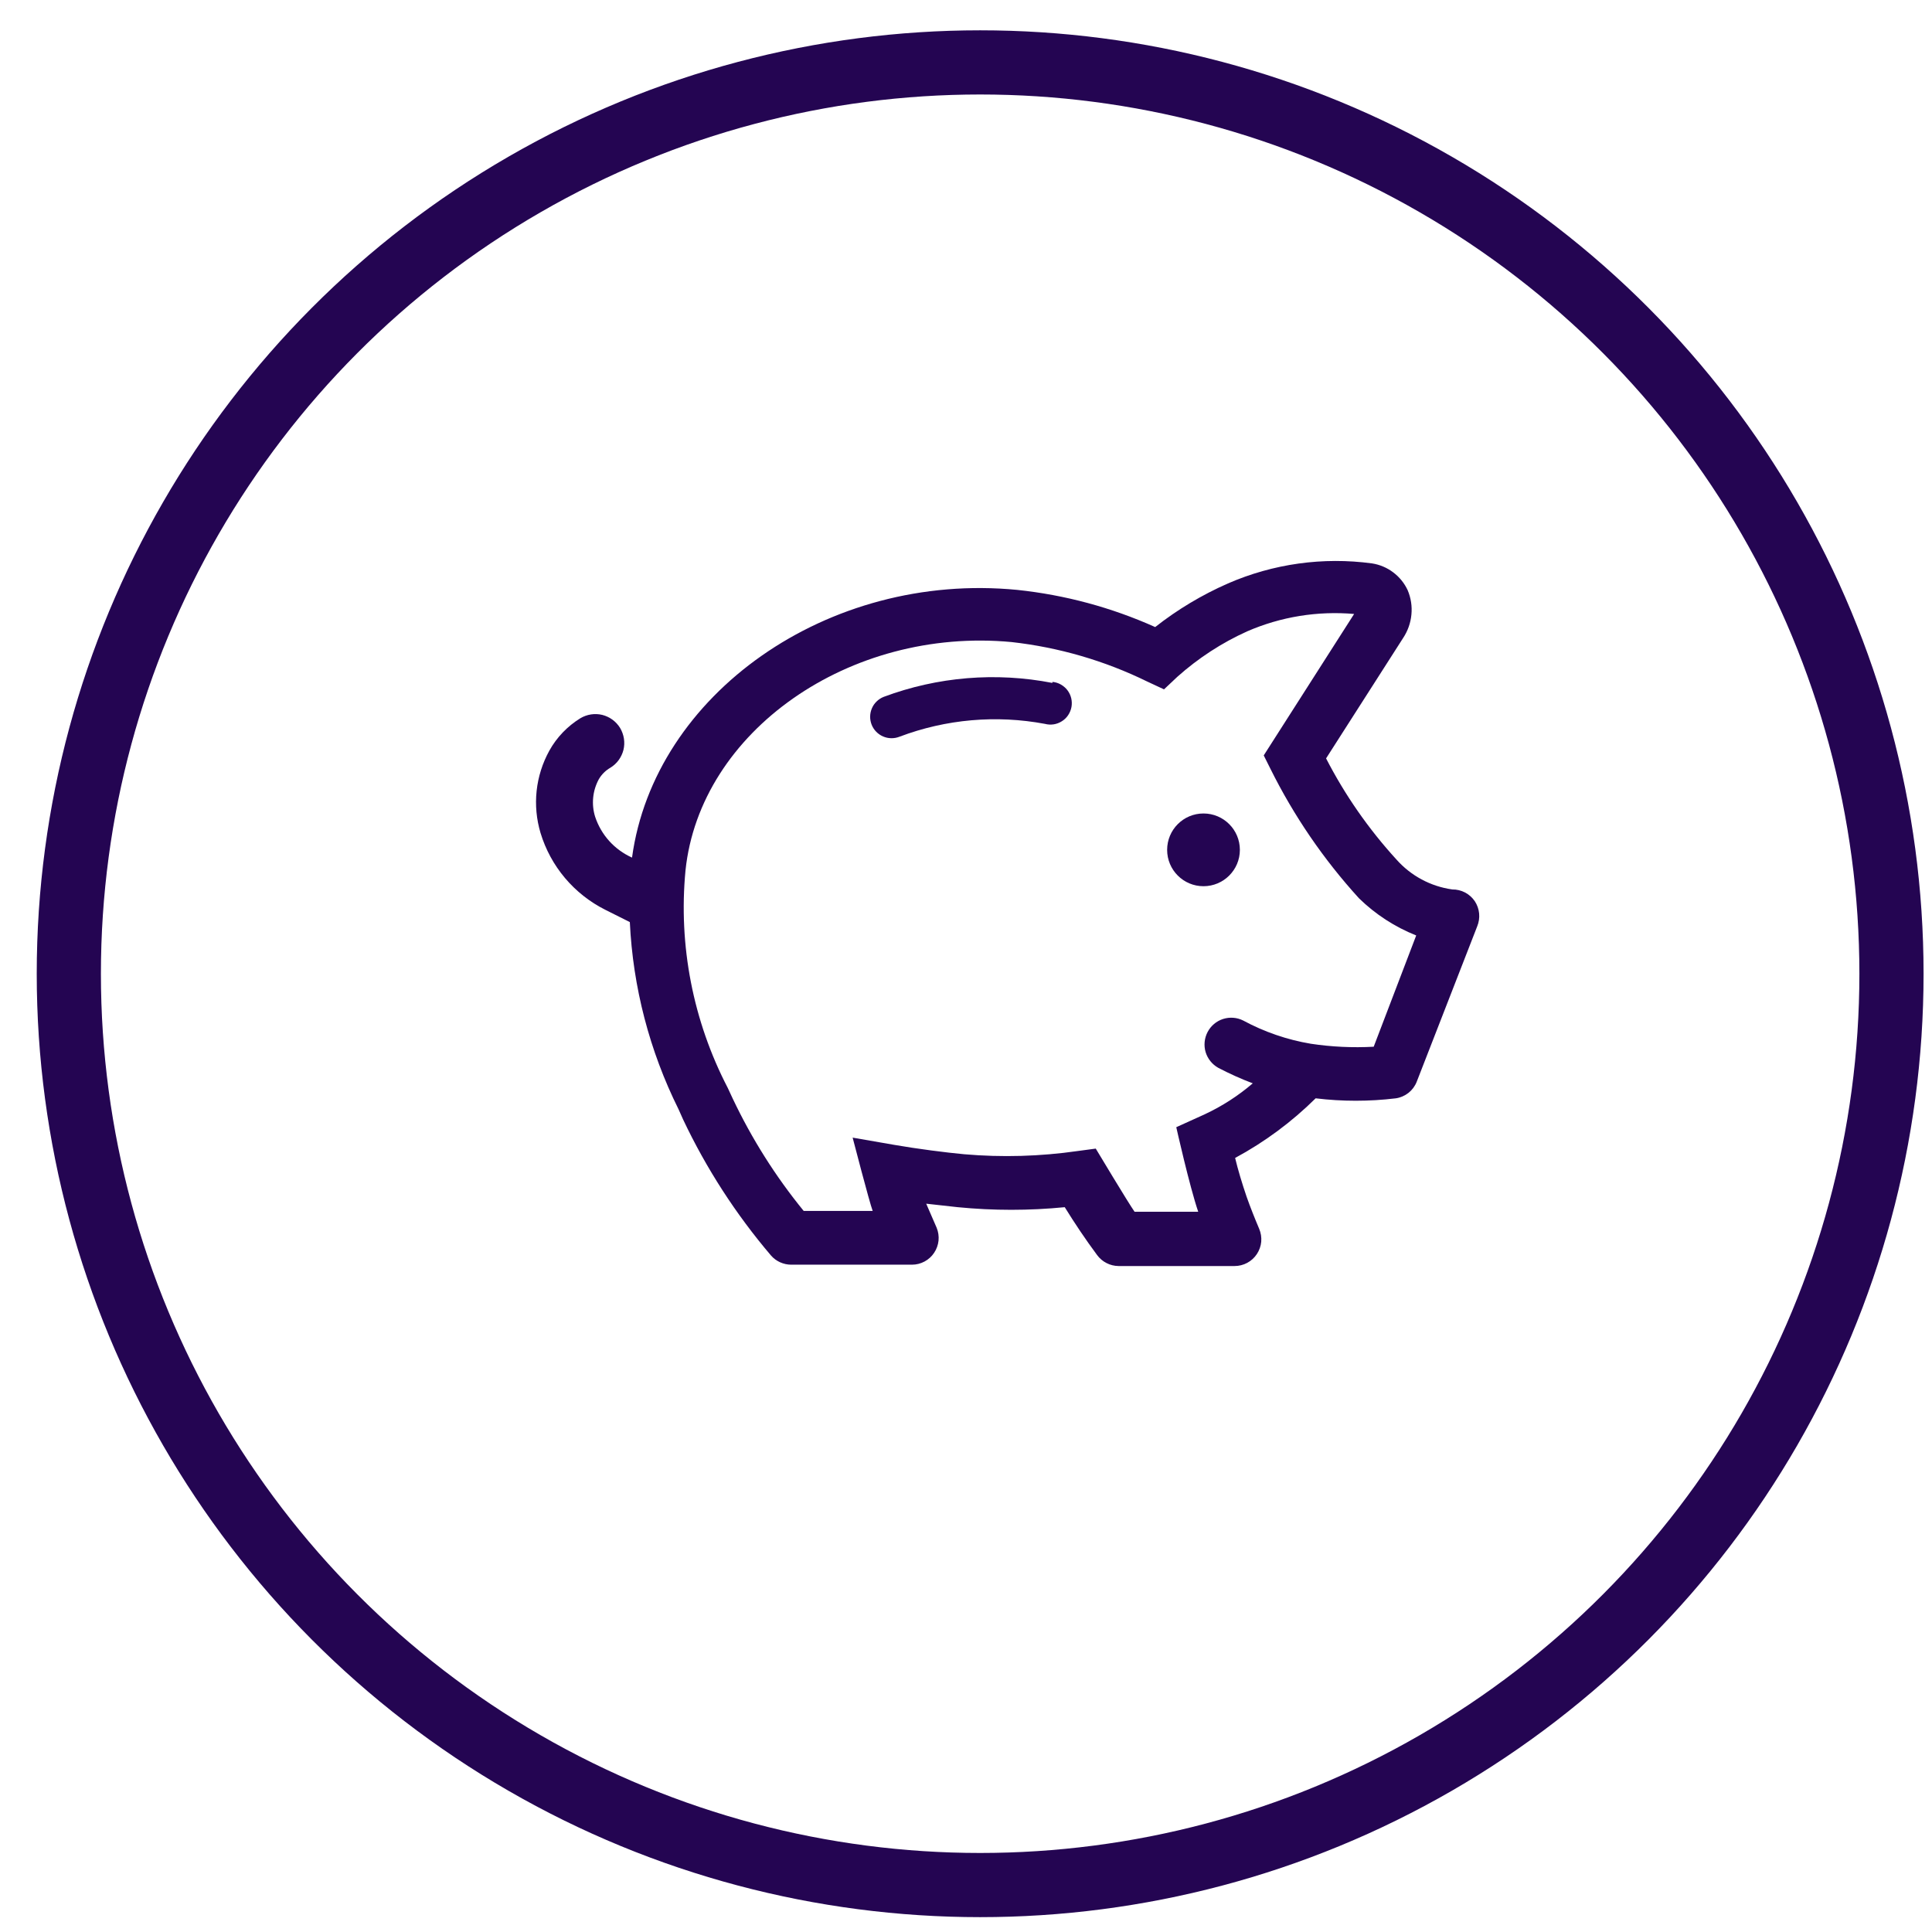 <svg width="37" height="37" viewBox="0 0 37 37" fill="none" xmlns="http://www.w3.org/2000/svg">
<circle cx="18.771" cy="18.648" r="17.453" stroke="#240552" stroke-width="1.229"/>
<g clip-path="url(#clip0_2301_30158)">
<path d="M20.155 13.079C19.074 12.868 17.956 12.96 16.923 13.346C16.873 13.366 16.828 13.395 16.789 13.433C16.75 13.47 16.719 13.515 16.698 13.565C16.655 13.664 16.653 13.777 16.693 13.879C16.733 13.98 16.812 14.061 16.912 14.104C17.011 14.147 17.124 14.149 17.226 14.109C18.114 13.773 19.078 13.688 20.012 13.863C20.067 13.878 20.124 13.88 20.18 13.872C20.236 13.863 20.289 13.843 20.337 13.812C20.385 13.782 20.426 13.742 20.457 13.695C20.488 13.648 20.51 13.595 20.52 13.539C20.53 13.483 20.528 13.426 20.515 13.371C20.502 13.316 20.477 13.264 20.443 13.219C20.409 13.174 20.365 13.137 20.316 13.109C20.267 13.081 20.212 13.064 20.155 13.059V13.079Z" fill="#240552"/>
<path d="M23.048 16.972C23.433 16.972 23.745 16.66 23.745 16.276C23.745 15.891 23.433 15.579 23.048 15.579C22.663 15.579 22.352 15.891 22.352 16.276C22.352 16.66 22.663 16.972 23.048 16.972Z" fill="#240552"/>
<path d="M28.244 17.259C28.196 17.189 28.132 17.131 28.057 17.092C27.982 17.053 27.898 17.033 27.813 17.034C27.399 16.976 27.02 16.773 26.743 16.46C26.21 15.877 25.757 15.226 25.396 14.524L26.871 12.219C26.96 12.085 27.015 11.931 27.03 11.771C27.046 11.611 27.021 11.45 26.958 11.302C26.895 11.167 26.8 11.05 26.681 10.961C26.562 10.871 26.424 10.813 26.277 10.79C25.339 10.663 24.384 10.796 23.516 11.174C23.018 11.393 22.55 11.673 22.123 12.009C21.285 11.633 20.393 11.393 19.48 11.297C15.848 10.943 12.529 13.3 12.104 16.424C11.938 16.349 11.789 16.241 11.668 16.107C11.546 15.972 11.454 15.813 11.397 15.64C11.36 15.522 11.348 15.398 11.36 15.275C11.372 15.151 11.409 15.032 11.468 14.923C11.521 14.832 11.597 14.756 11.689 14.703C11.751 14.665 11.805 14.616 11.848 14.557C11.891 14.498 11.922 14.432 11.94 14.361C11.957 14.291 11.96 14.217 11.949 14.146C11.938 14.074 11.913 14.005 11.876 13.942C11.838 13.88 11.788 13.826 11.73 13.783C11.671 13.74 11.605 13.709 11.534 13.691C11.463 13.674 11.39 13.671 11.318 13.682C11.246 13.693 11.177 13.718 11.115 13.755C10.867 13.908 10.662 14.121 10.521 14.375C10.389 14.614 10.306 14.876 10.277 15.147C10.248 15.418 10.274 15.692 10.352 15.953C10.448 16.269 10.607 16.562 10.82 16.815C11.034 17.068 11.296 17.275 11.591 17.423L12.062 17.659C12.121 18.905 12.439 20.126 12.995 21.244L13.082 21.439C13.526 22.378 14.093 23.255 14.767 24.046C14.815 24.101 14.874 24.144 14.94 24.174C15.007 24.204 15.079 24.22 15.151 24.22H17.466C17.55 24.22 17.633 24.199 17.707 24.159C17.781 24.119 17.844 24.062 17.89 23.992C17.937 23.922 17.965 23.842 17.974 23.759C17.982 23.675 17.97 23.591 17.938 23.513L17.738 23.052L18.342 23.119C19.024 23.186 19.71 23.186 20.391 23.119C20.581 23.426 20.786 23.733 21.011 24.036C21.058 24.1 21.12 24.153 21.191 24.189C21.262 24.226 21.341 24.245 21.421 24.246H23.644C23.728 24.246 23.812 24.225 23.886 24.185C23.961 24.145 24.024 24.087 24.071 24.016C24.117 23.946 24.146 23.865 24.154 23.781C24.161 23.696 24.148 23.612 24.115 23.534C24.028 23.329 23.941 23.109 23.874 22.919C23.782 22.648 23.71 22.407 23.654 22.176C24.22 21.871 24.739 21.486 25.196 21.034C25.706 21.096 26.222 21.096 26.733 21.034C26.821 21.021 26.905 20.984 26.975 20.929C27.045 20.873 27.099 20.8 27.132 20.716L28.29 17.741C28.322 17.663 28.335 17.578 28.327 17.494C28.319 17.41 28.29 17.329 28.244 17.259ZM26.308 20.046C25.905 20.068 25.502 20.049 25.104 19.989C24.65 19.913 24.212 19.762 23.808 19.544C23.688 19.484 23.55 19.474 23.422 19.515C23.295 19.556 23.189 19.646 23.127 19.764C23.065 19.883 23.051 20.021 23.089 20.149C23.128 20.277 23.215 20.385 23.331 20.45C23.546 20.562 23.766 20.662 23.992 20.747C23.713 20.986 23.403 21.186 23.07 21.341L22.527 21.587C22.527 21.587 22.778 22.709 22.947 23.206H21.728C21.605 23.032 20.985 21.997 20.985 21.997L20.642 22.043C19.921 22.147 19.191 22.168 18.465 22.105C18.127 22.074 17.564 22.002 17.123 21.925L16.329 21.787C16.329 21.787 16.652 23.032 16.713 23.191H15.392C14.852 22.53 14.395 21.805 14.03 21.034L13.937 20.834C13.272 19.553 12.991 18.107 13.128 16.67C13.405 14.011 16.263 12.004 19.372 12.296C20.276 12.397 21.157 12.653 21.974 13.054L22.292 13.202L22.548 12.961C22.947 12.605 23.397 12.311 23.885 12.091C24.529 11.811 25.233 11.697 25.933 11.758L24.202 14.467L24.33 14.723C24.778 15.625 25.348 16.459 26.026 17.203C26.34 17.51 26.713 17.752 27.122 17.915L26.308 20.046Z" fill="#240552"/>
</g>
<defs>
<clipPath id="clip0_2301_30158">
<rect width="18.44" height="18.44" fill="white" transform="translate(10.055 7.717)"/>
</clipPath>
</defs>
</svg>

